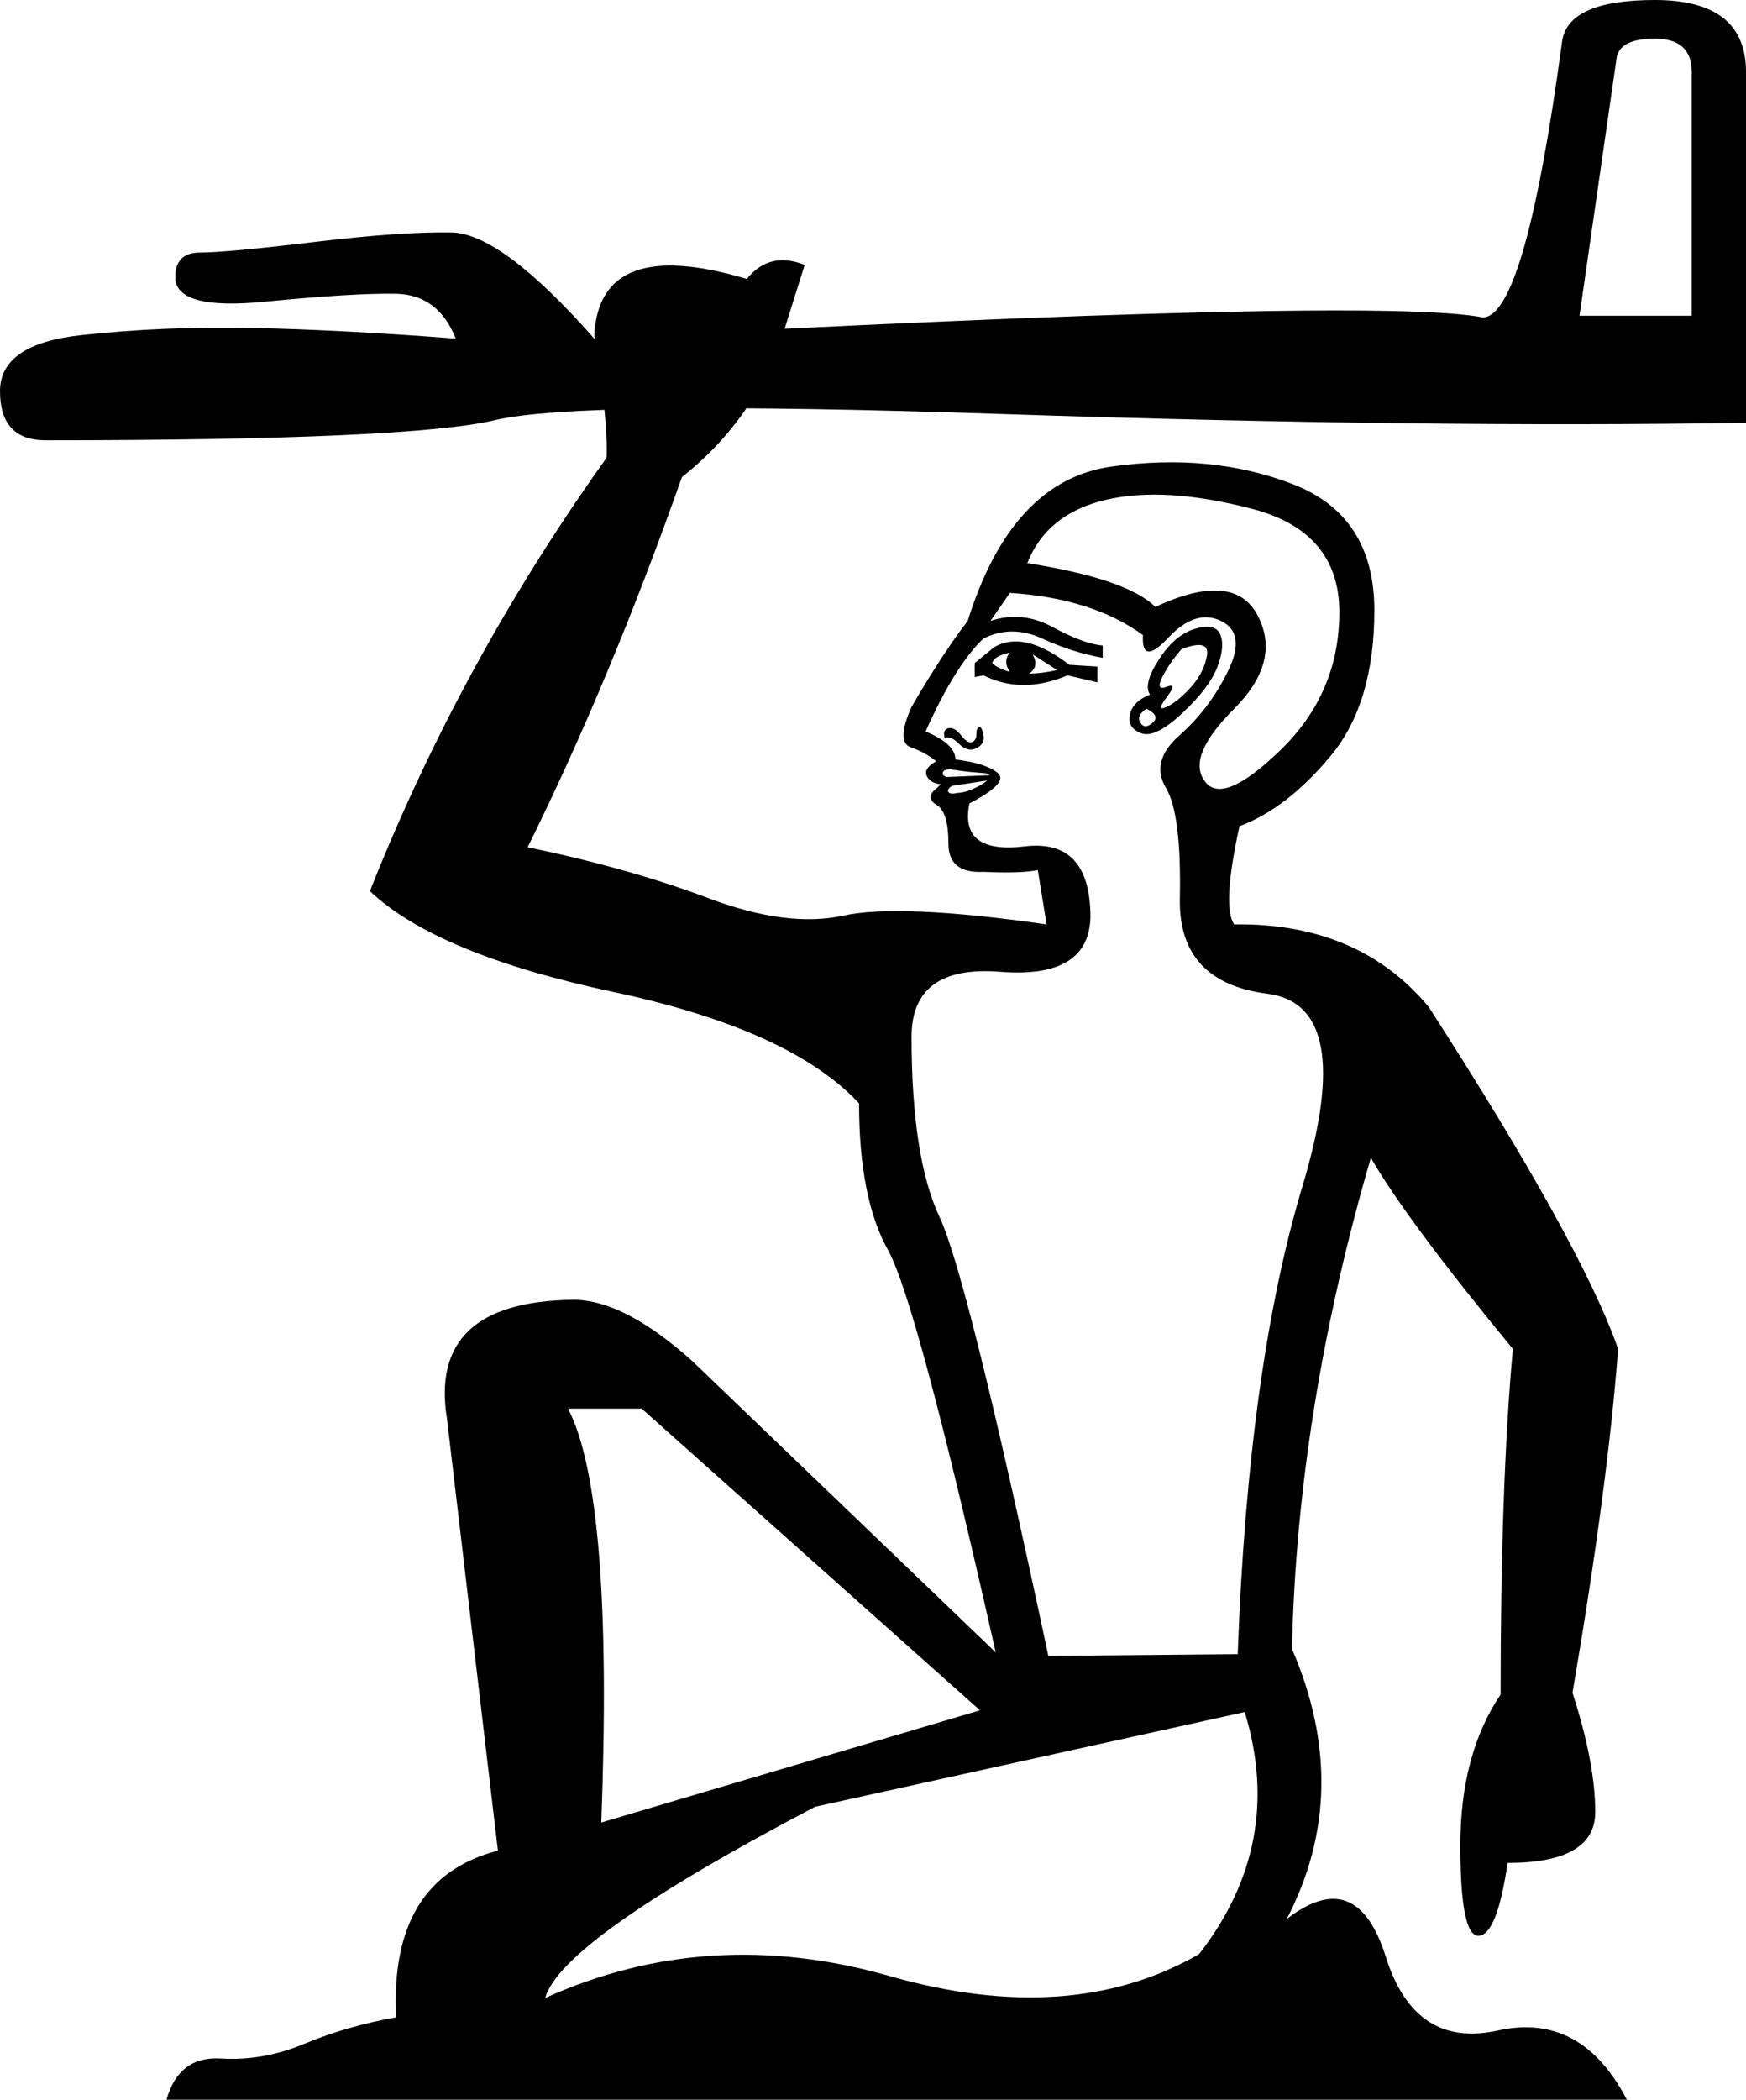 <?xml version='1.0' encoding ='UTF-8' standalone='yes'?>
<svg width='14.963' height='17.983' xmlns='http://www.w3.org/2000/svg' xmlns:xlink='http://www.w3.org/1999/xlink' xmlns:inkscape='http://www.inkscape.org/namespaces/inkscape'>
<path style='fill:#000000; stroke:none' d=' M 8.398 14.648  L 5.499 12.064  L 4.868 12.064  Q 5.258 12.815 5.153 15.609  L 8.398 14.648  Z  M 10.667 14.663  L 6.986 15.474  Q 4.808 16.616 4.672 17.112  Q 6.07 16.481 7.624 16.924  Q 9.179 17.367 10.276 16.736  Q 11.012 15.79 10.667 14.663  Z  M 9.855 5.949  Q 9.795 5.859 9.931 5.649  Q 10.066 5.439 10.239 5.386  Q 10.411 5.333 10.456 5.431  Q 10.501 5.529 10.434 5.709  Q 10.366 5.889 10.133 6.107  Q 9.901 6.325 9.78 6.28  Q 9.66 6.235 9.683 6.122  Q 9.705 6.009 9.855 5.949  Z  M 10.126 5.559  Q 10.021 5.679 9.961 5.799  Q 9.901 5.919 9.998 5.882  Q 10.096 5.844 9.998 5.972  Q 9.901 6.1 9.998 6.054  Q 10.096 6.009 10.209 5.882  Q 10.321 5.754 10.344 5.611  Q 10.366 5.469 10.126 5.559  Z  M 9.901 5.198  Q 10.577 4.883 10.779 5.273  Q 10.982 5.664 10.577 6.07  Q 10.171 6.475 10.321 6.685  Q 10.471 6.911 10.975 6.423  Q 11.478 5.934 11.478 5.243  Q 11.478 4.552 10.727 4.357  Q 9.976 4.162 9.472 4.282  Q 8.969 4.402 8.804 4.823  Q 9.66 4.958 9.901 5.198  Z  M 9.825 6.07  Q 9.735 6.13 9.773 6.19  Q 9.81 6.25 9.878 6.19  Q 9.946 6.13 9.825 6.07  Z  M 8.353 5.799  L 8.353 5.679  L 8.518 5.544  Q 8.774 5.393 9.164 5.694  L 9.405 5.709  L 9.405 5.844  L 9.149 5.784  Q 8.759 5.949 8.428 5.784  L 8.353 5.799  Z  M 8.503 5.679  Q 8.548 5.724 8.654 5.754  Q 8.593 5.664 8.654 5.589  Q 8.518 5.619 8.503 5.679  Z  M 8.819 5.769  Q 8.924 5.769 9.059 5.739  L 8.849 5.604  Q 8.909 5.709 8.819 5.769  Z  M 8.098 6.325  Q 8.083 6.28 8.098 6.257  Q 8.113 6.235 8.143 6.235  Q 8.188 6.235 8.24 6.302  Q 8.293 6.37 8.331 6.355  Q 8.368 6.34 8.368 6.287  Q 8.368 6.235 8.391 6.227  Q 8.413 6.22 8.428 6.295  Q 8.443 6.37 8.368 6.408  Q 8.293 6.445 8.218 6.37  Q 8.143 6.295 8.098 6.325  Z  M 8.458 6.685  L 8.158 6.731  Q 8.113 6.761 8.128 6.783  Q 8.143 6.806 8.203 6.791  Q 8.263 6.791 8.346 6.753  Q 8.428 6.716 8.458 6.685  Z  M 8.473 6.64  Q 8.503 6.625 8.391 6.618  Q 8.278 6.61 8.188 6.595  Q 8.098 6.58 8.083 6.61  Q 8.068 6.64 8.113 6.655  L 8.473 6.64  Z  M 10.607 14.167  Q 10.697 11.703 11.163 10.156  Q 11.628 8.609 10.862 8.511  Q 10.096 8.413 10.111 7.692  Q 10.126 6.971 9.991 6.746  Q 9.855 6.52 10.111 6.295  Q 10.366 6.07 10.524 5.747  Q 10.682 5.424 10.464 5.318  Q 10.246 5.213 10.013 5.461  Q 9.78 5.709 9.795 5.439  Q 9.36 5.123 8.654 5.078  Q 8.593 5.168 8.488 5.318  Q 8.759 5.228 9.022 5.371  Q 9.285 5.514 9.45 5.529  L 9.45 5.634  Q 9.194 5.589 8.932 5.469  Q 8.669 5.348 8.428 5.469  Q 8.188 5.694 7.932 6.265  Q 8.188 6.37 8.188 6.505  Q 8.443 6.535 8.548 6.618  Q 8.654 6.701 8.308 6.881  Q 8.218 7.316 8.781 7.249  Q 9.345 7.181 9.345 7.857  Q 9.33 8.383 8.571 8.323  Q 7.812 8.263 7.812 8.879  Q 7.812 9.916 8.053 10.426  Q 8.293 10.937 8.984 14.182  L 10.607 14.167  Z  M 0.391 3.771  Q 0 3.771 0 3.35  Q 0 2.945 0.699 2.87  Q 1.397 2.794 2.156 2.809  Q 2.915 2.824 3.906 2.9  Q 3.756 2.524 3.395 2.516  Q 3.035 2.509 2.269 2.584  Q 1.502 2.659 1.502 2.374  Q 1.502 2.163 1.713 2.163  Q 1.938 2.163 2.689 2.073  Q 3.44 1.983 3.869 1.991  Q 4.297 1.998 5.093 2.9  Q 11.794 2.539 12.71 2.719  Q 13.071 2.704 13.386 0.361  Q 13.431 0 14.182 0  Q 14.963 0 14.963 0.616  L 14.963 3.621  Q 12.214 3.666 8.593 3.546  Q 4.973 3.425 4.244 3.598  Q 3.516 3.771 0.391 3.771  Z  M 13.536 2.704  L 14.498 2.704  L 14.498 0.616  Q 14.498 0.331 14.182 0.331  Q 13.867 0.331 13.852 0.511  L 13.536 2.704  Z  M 10.577 7.917  Q 11.643 7.902 12.244 8.624  Q 13.551 10.652 13.867 11.553  Q 13.777 12.74 13.476 14.498  Q 13.671 15.099 13.671 15.519  Q 13.671 15.955 12.92 15.955  Q 12.83 16.571 12.672 16.579  Q 12.515 16.586 12.515 15.805  Q 12.515 15.024 12.86 14.513  Q 12.86 12.71 12.965 11.553  Q 12.049 10.441 11.748 9.916  Q 11.117 12.079 11.072 14.122  Q 11.598 15.339 11.027 16.436  Q 11.628 15.97 11.876 16.759  Q 12.124 17.548 12.838 17.39  Q 13.551 17.232 13.942 17.983  L 1.427 17.983  Q 1.532 17.608 1.893 17.63  Q 2.254 17.653 2.614 17.502  Q 2.975 17.352 3.395 17.277  Q 3.335 16.09 4.267 15.85  L 3.831 12.154  Q 3.666 11.147 4.913 11.132  Q 5.348 11.132 5.934 11.658  L 8.533 14.152  Q 7.857 11.147 7.609 10.704  Q 7.362 10.261 7.362 9.45  Q 6.776 8.819 5.258 8.496  Q 3.741 8.173 3.17 7.632  Q 3.951 5.664 5.198 3.921  Q 5.213 3.606 5.093 2.87  Q 5.138 2.013 6.4 2.389  Q 6.595 2.148 6.896 2.269  L 6.731 2.794  Q 6.49 3.576 5.844 4.086  L 5.844 4.086  Q 5.228 5.829 4.522 7.256  Q 5.393 7.437 6.07 7.692  Q 6.746 7.947 7.226 7.842  Q 7.707 7.737 8.969 7.917  L 8.894 7.452  Q 8.744 7.482 8.428 7.467  Q 8.128 7.482 8.128 7.226  Q 8.128 6.956 8.03 6.896  Q 7.932 6.836 8.008 6.768  Q 8.083 6.701 8.053 6.716  Q 7.962 6.701 7.94 6.64  Q 7.917 6.58 8.023 6.52  Q 7.932 6.445 7.805 6.4  Q 7.677 6.355 7.812 6.054  Q 8.083 5.589 8.293 5.318  Q 8.669 4.116 9.525 3.996  Q 10.381 3.876 11.08 4.147  Q 11.778 4.417 11.778 5.228  Q 11.778 6.024 11.403 6.475  Q 11.027 6.926 10.622 7.076  Q 10.471 7.767 10.577 7.917  Z '/></svg>
